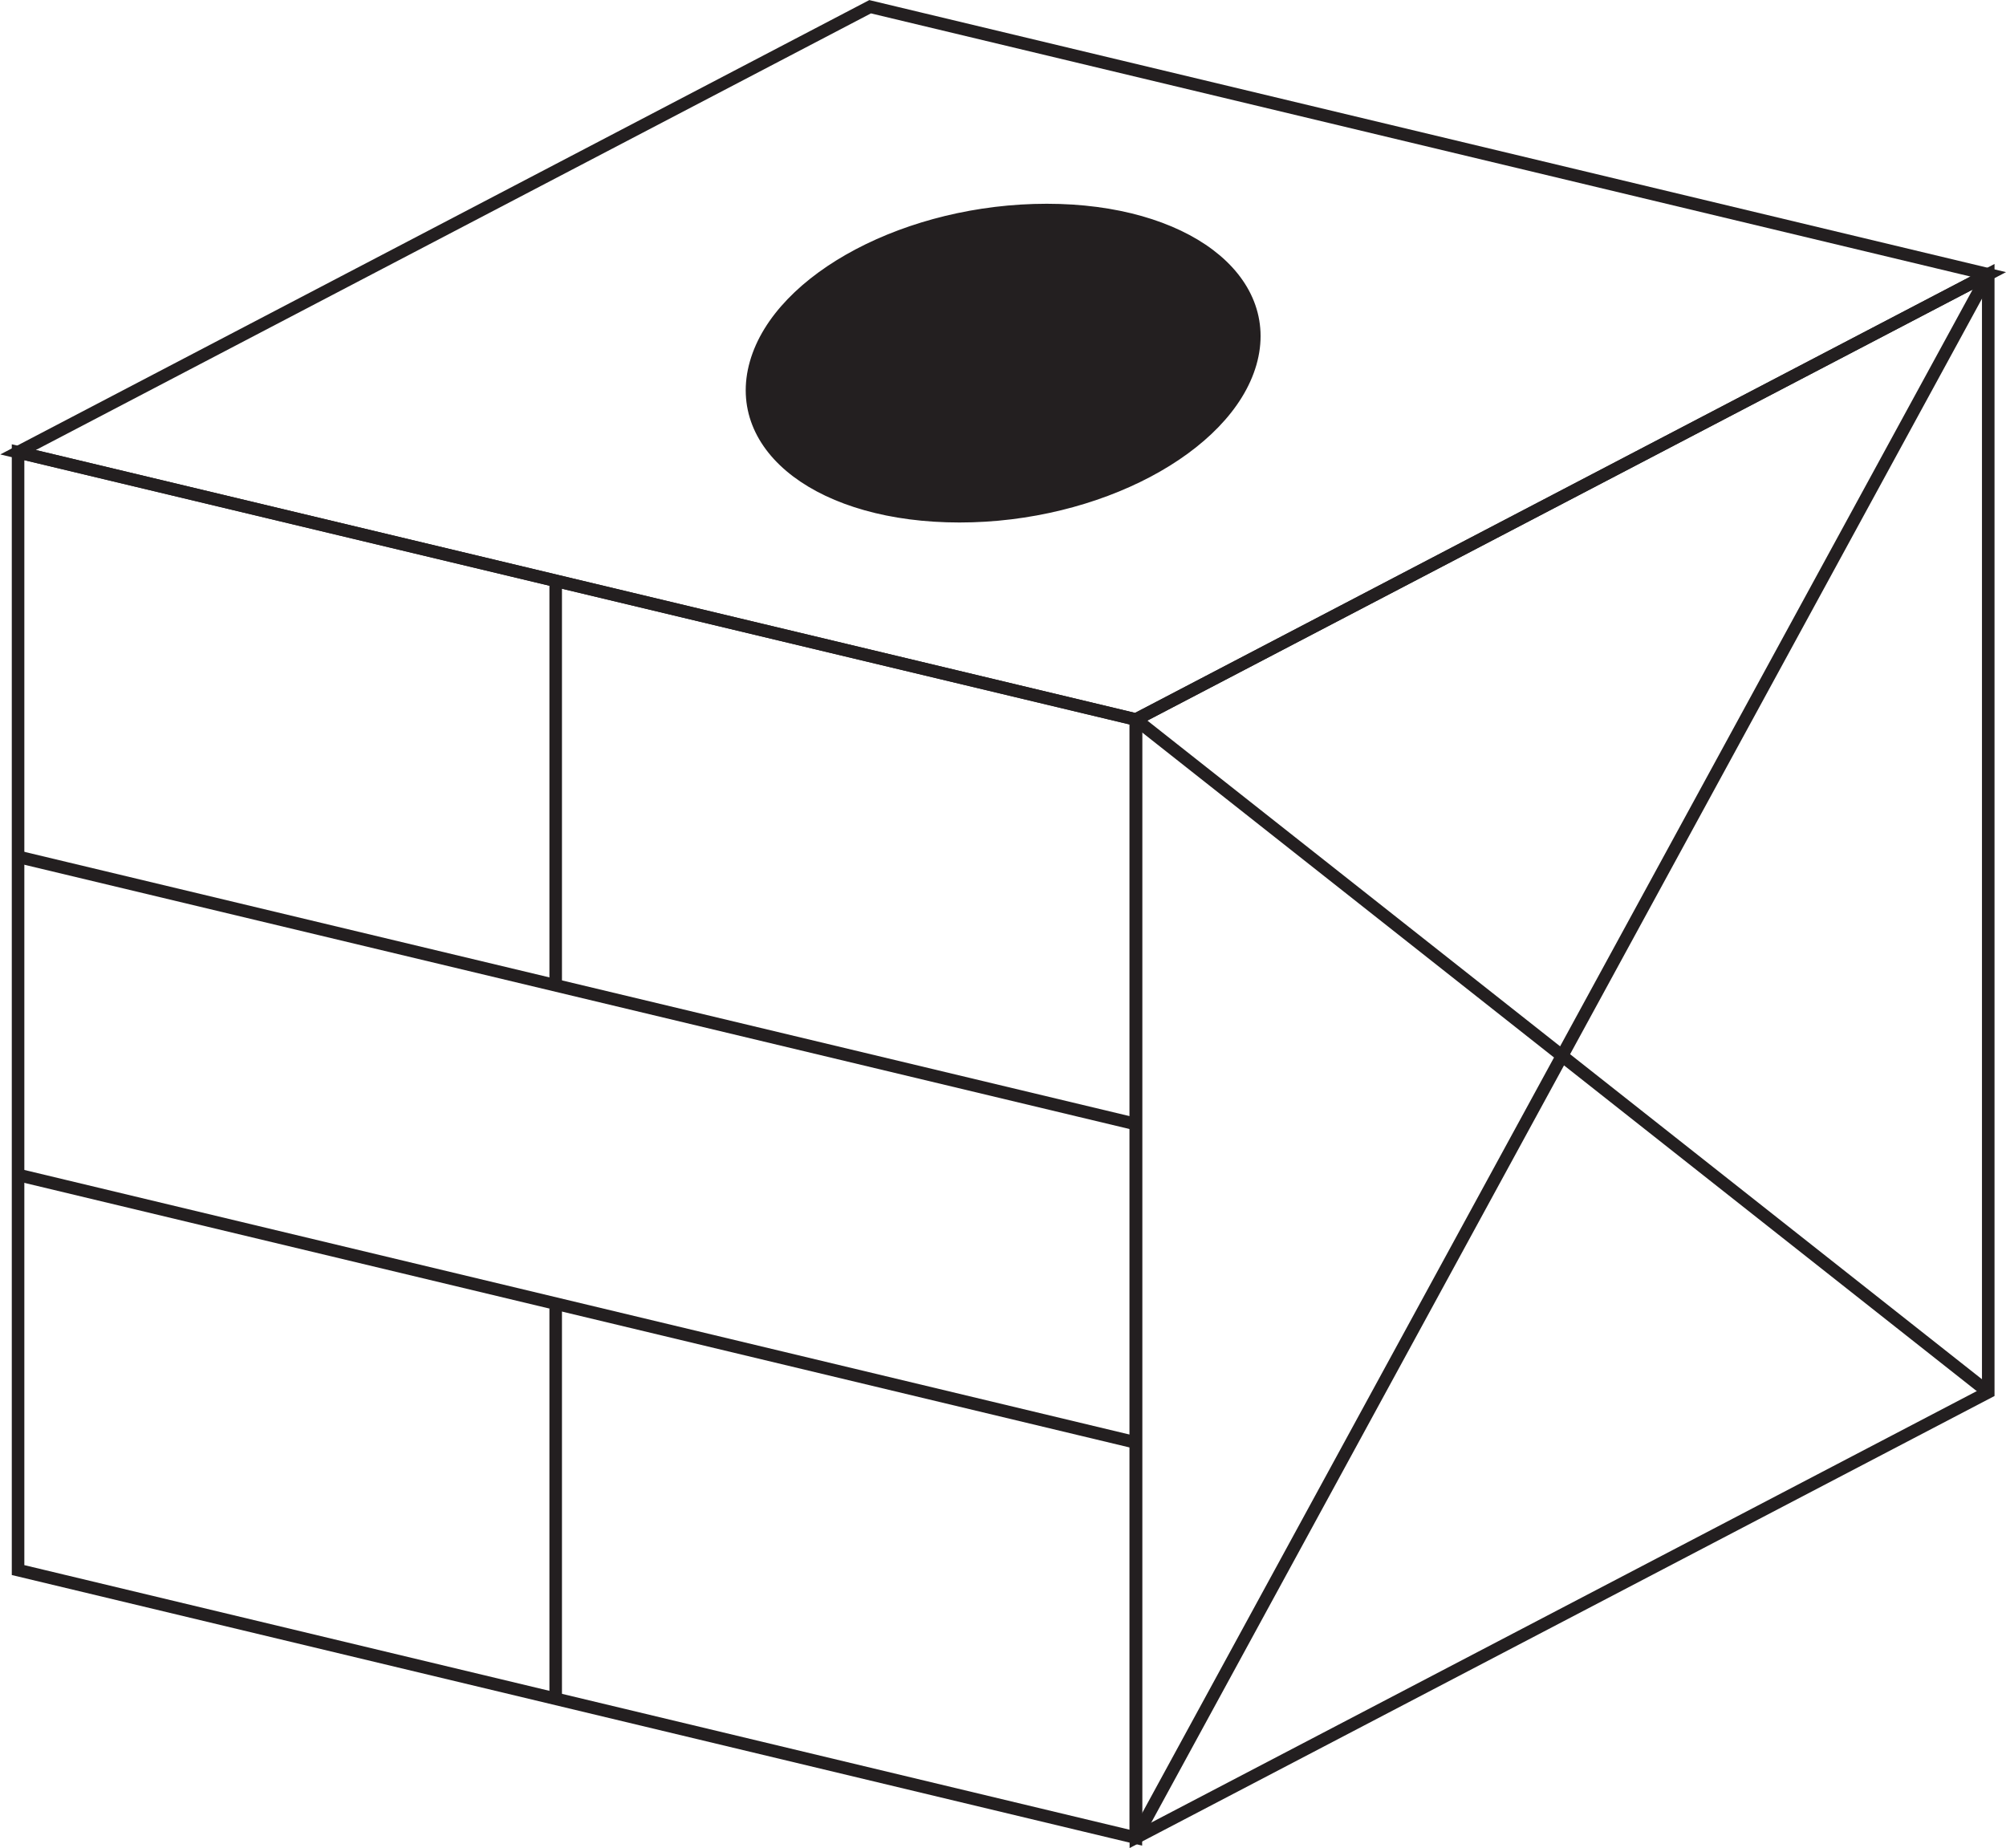 <svg xmlns="http://www.w3.org/2000/svg" viewBox="0 0 65.52 60.36"><defs><style>.cls-1{fill:none;stroke:#231f20;stroke-width:0.41px;}.cls-2{fill:#231f20;}</style></defs><title>e216</title><g id="Layer_2" data-name="Layer 2"><g id="Layer_1-2" data-name="Layer 1"><g id="e216"><polygon class="cls-1" points="37.1 23.5 64.94 8.96 64.94 45.47 37.1 60.02 37.1 23.5"/><polygon class="cls-1" points="37.1 23.5 0.59 14.77 28.42 0.22 64.94 8.96 37.1 23.5"/><polygon class="cls-1" points="37.1 60.02 0.59 51.28 0.59 14.77 37.1 23.5 37.1 60.02"/><line class="cls-1" x1="36.96" y1="47.08" x2="0.45" y2="38.34"/><line class="cls-1" x1="0.45" y1="27.95" x2="36.96" y2="36.68"/><path class="cls-2" d="M40.84,11.86c-.79,2.75-5,5-9.5,5s-7.44-2.23-6.65-5,5-5,9.5-5,7.44,2.23,6.65,5"/><path class="cls-1" d="M40.84,11.86c-.79,2.75-5,5-9.5,5s-7.44-2.23-6.65-5,5-5,9.5-5S41.63,9.11,40.84,11.86Z"/><line class="cls-1" x1="37.1" y1="60.02" x2="64.94" y2="8.95"/><line class="cls-1" x1="37.1" y1="23.5" x2="64.94" y2="45.47"/><line class="cls-1" x1="18.15" y1="32.14" x2="18.15" y2="19.06"/><line class="cls-1" x1="18.15" y1="55.6" x2="18.15" y2="42.73"/></g></g></g></svg>
